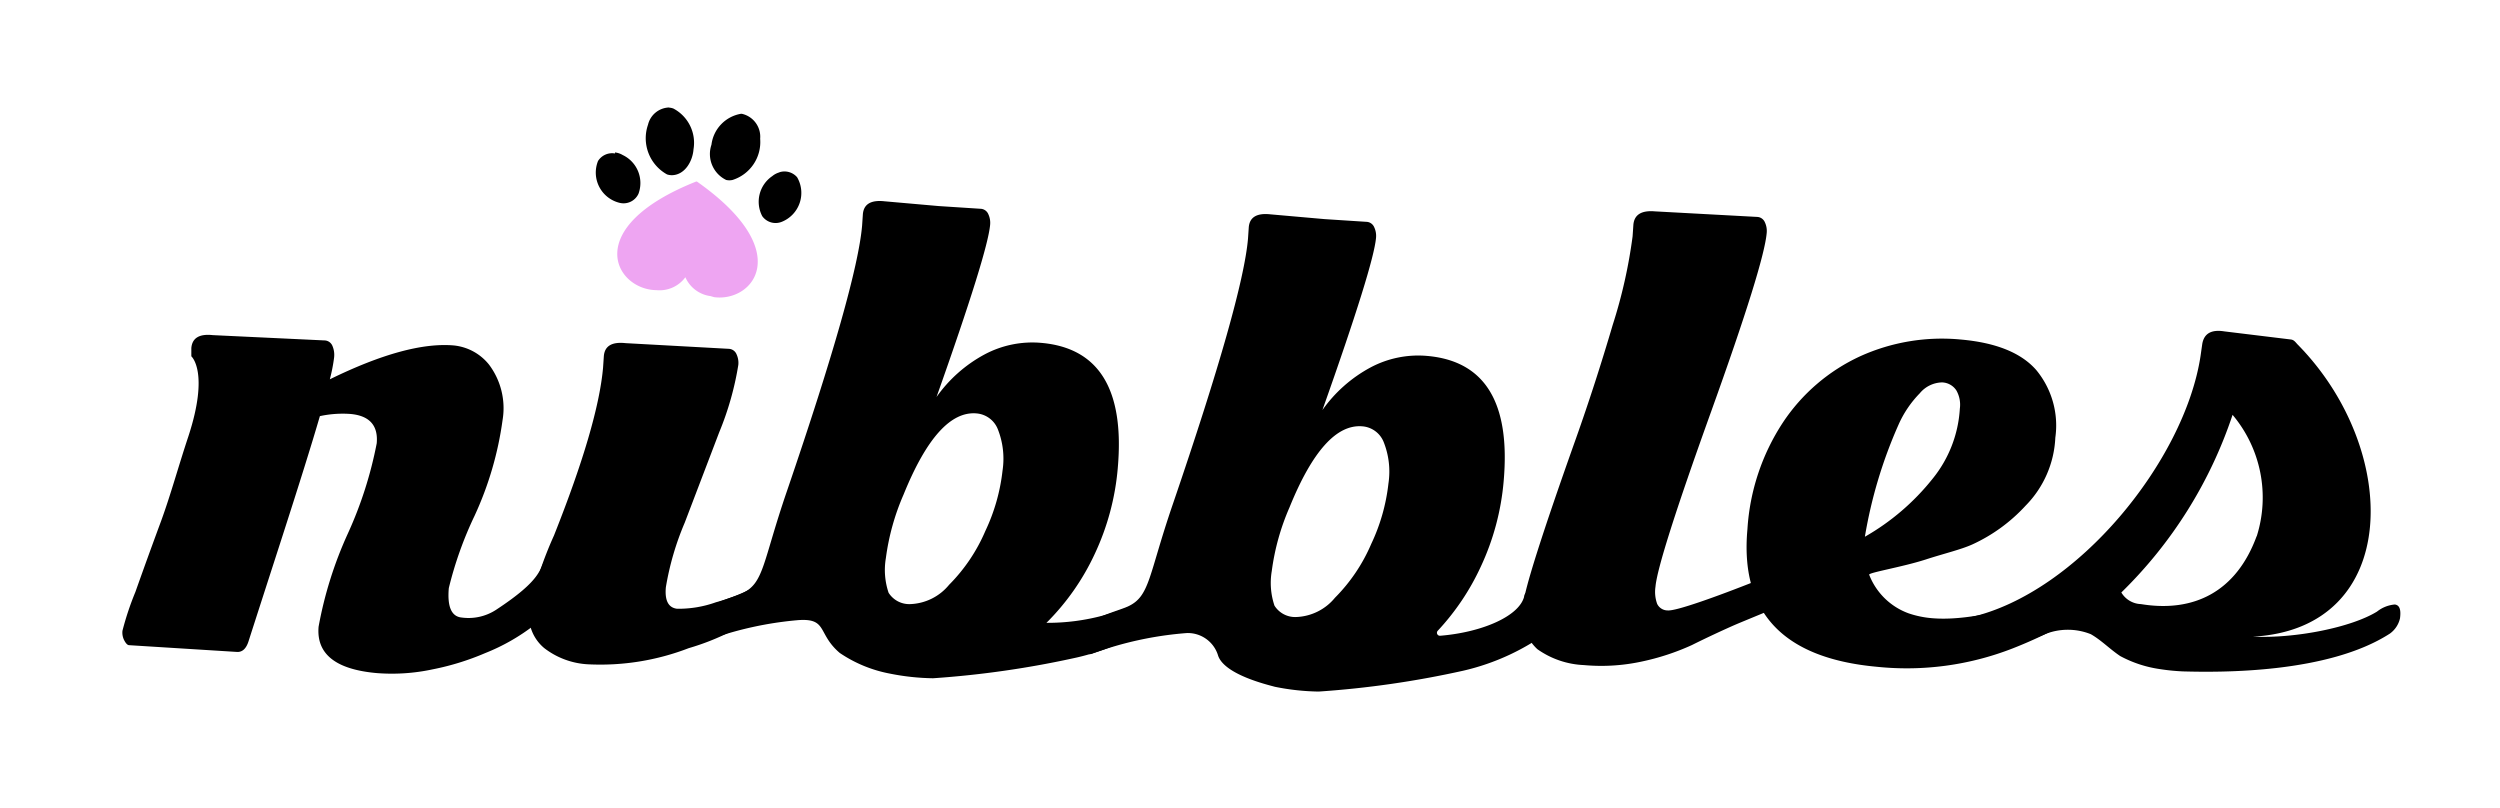 <svg id="Layer_1" data-name="Layer 1" xmlns="http://www.w3.org/2000/svg" viewBox="0 0 193.51 62.52"><defs><style>.cls-1{fill:#eea5f2;}</style></defs><title>Artboard 1</title><path id="path1575" d="M57.43,8.81h-.09a2.77,2.77,0,0,0-2.27,2.39,2.23,2.23,0,0,0,1.14,2.73,1.11,1.11,0,0,0,.49,0,3.08,3.08,0,0,0,2.14-3.19A1.82,1.82,0,0,0,57.43,8.81Zm-5.64-.49a1.73,1.73,0,0,0-1.63,1.33,3.2,3.2,0,0,0,1.47,3.85,1.17,1.17,0,0,0,.42.06c1-.05,1.57-1.13,1.63-2A3,3,0,0,0,52.12,8.4,1.18,1.18,0,0,0,51.79,8.33Zm-4.18,3.56a1.29,1.29,0,0,0-1.32.58A2.41,2.41,0,0,0,48,15.71,1.27,1.27,0,0,0,49.42,15a2.4,2.4,0,0,0-1.22-3,1.48,1.48,0,0,0-.6-.2Zm12.7,1.46a1.29,1.29,0,0,1,1.39.38,2.41,2.41,0,0,1-1.19,3.45A1.27,1.27,0,0,1,59,16.73a2.4,2.4,0,0,1,.78-3.1,1.48,1.48,0,0,1,.56-.29Z"/><path id="path5187" class="cls-1" d="M55.27,23c3,.41,6.37-3.54-1.33-8.95a0,0,0,0,1-.05,0c-9,3.58-6.27,8.38-3.07,8.41a2.48,2.48,0,0,0,2.23-1A2.48,2.48,0,0,0,55,22.92Z"/><path d="M43.57,42.62q.6.05.53.86a2,2,0,0,1-.71,1.36c-.43.37-1.35,2.87-2,3.52a15.58,15.58,0,0,1-3.83,2.19,20.14,20.14,0,0,1-4.07,1.26,15,15,0,0,1-4.32.29q-4.78-.42-4.51-3.59a30.45,30.45,0,0,1,2.26-7.2,30.85,30.85,0,0,0,2.24-7q.18-2.08-2.06-2.27a8.4,8.4,0,0,0-2.34.17Q23.87,35.28,21.7,42t-2.45,7.6q-.28.92-.94.86L10,49.94q-.18,0-.37-.35a1.29,1.29,0,0,1-.15-.77,22.56,22.56,0,0,1,1-3q.91-2.57,2-5.52c.73-2,1.32-4.17,2.1-6.52,1.64-5,.23-6.2.23-6.2l0-.64q.1-1.17,1.66-1l8.66.41a.68.68,0,0,1,.6.42,1.76,1.76,0,0,1,.13.91,12.89,12.89,0,0,1-.33,1.68q6-2.94,9.61-2.62a4,4,0,0,1,2.71,1.48,5.61,5.61,0,0,1,1.05,4.3,26,26,0,0,1-2.16,7.39,28.7,28.7,0,0,0-2,5.61q-.19,2.17,1,2.28a3.9,3.9,0,0,0,2.66-.6c3.56-2.34,3.33-3.11,3.85-4A1.29,1.29,0,0,1,43.57,42.62Z"/><path d="M52.41,47.12a8.58,8.58,0,0,0,3-.5A14.75,14.75,0,0,0,58.3,45.5,2.78,2.78,0,0,1,59.55,45q.68.06.59,1a1.62,1.62,0,0,1-.59,1,18.82,18.82,0,0,1-6.24,3.17,19,19,0,0,1-7.79,1.25,6.05,6.05,0,0,1-3.4-1.26,3.31,3.31,0,0,1-1.15-3,29.52,29.52,0,0,1,1.91-5.71q3.41-8.57,3.8-13l.06-.89q.1-1.17,1.67-1l8,.44a.68.68,0,0,1,.6.42,1.59,1.59,0,0,1,.14.82,23.33,23.33,0,0,1-1.48,5.22Q54.32,37,53,40.46a21.8,21.8,0,0,0-1.46,5Q51.4,47,52.41,47.12Z"/><path d="M65,50.54c-1.75-1.49-.92-2.7-3.21-2.54a27.28,27.28,0,0,0-7.13,1.59c-.81.3-.32-1.39-.28-2.14,0-.58,2.35-1.19,3.06-1.52,1.71-.79,1.57-2.37,3.47-7.91q5.41-15.83,5.82-20.55l.06-.89q.1-1.17,1.67-1l4.2.37,3.24.21a.68.68,0,0,1,.6.42,1.58,1.58,0,0,1,.14.82q-.19,2.17-4.15,13.33l0,0a10.84,10.84,0,0,1,3.71-3.29,7.85,7.85,0,0,1,4.4-.9q6.72.59,5.92,9.69a19.5,19.5,0,0,1-1.78,6.64A18.52,18.52,0,0,1,81,48.21a16.57,16.57,0,0,0,8.53-2.31,1.29,1.29,0,0,1,.79-.28q.63.05.56.79a1.93,1.93,0,0,1-.68,1.29,18,18,0,0,1-6.84,3.19A74.45,74.45,0,0,1,72.22,52.5a18.23,18.23,0,0,1-3.39-.37A10.3,10.3,0,0,1,65,50.54ZM75.59,32q-3-.26-5.65,6.28a18.21,18.21,0,0,0-1.37,4.92,5.51,5.51,0,0,0,.21,2.68,1.89,1.89,0,0,0,1.68.88,4.07,4.07,0,0,0,3-1.49,13.32,13.32,0,0,0,2.81-4.17,14.69,14.69,0,0,0,1.33-4.67,6.19,6.19,0,0,0-.37-3.22A1.94,1.94,0,0,0,75.59,32Z"/><path d="M128.09,16.36l7.92.43a.68.68,0,0,1,.6.42,1.58,1.58,0,0,1,.14.82q-.21,2.45-4.32,13.88t-4.29,13.51a2.73,2.73,0,0,0,.13,1.32.9.9,0,0,0,.82.51c1.28.11,12.16-4.33,15-5.81.28-.15,0,.72,0,1.22s.72,1,.24,1.4-8.88,3.81-10,4.29c-.87.38-2.21,1-3.37,1.58a18.58,18.58,0,0,1-3.9,1.28,14.8,14.8,0,0,1-4.46.27A6.72,6.72,0,0,1,119,50.25a3.65,3.65,0,0,1-1.1-3.42Q118,45.15,122,33.9q1.49-4.2,2.83-8.75a39,39,0,0,0,1.54-6.86l.06-.89Q126.53,16.23,128.09,16.36Z"/><path d="M161.41,45.38q.56,0,.5.81a1.84,1.84,0,0,1-.89,1.33,20,20,0,0,1-2,1.21,34.44,34.44,0,0,1-3.26,1.47,22.53,22.53,0,0,1-10.5,1.41q-10.89-1-10-10.67A16.92,16.92,0,0,1,138,32.71a14.42,14.42,0,0,1,6-5.14,15.33,15.33,0,0,1,7.76-1.29q4.11.36,5.86,2.37a6.74,6.74,0,0,1,1.47,5.23,8,8,0,0,1-2.3,5.26,12.87,12.87,0,0,1-4.12,3c-.91.41-2.21.71-3.62,1.17-1.8.58-4.37,1-4.37,1.17a5.16,5.16,0,0,0,3.07,3,7.55,7.55,0,0,0,1.79.37q3.77.33,11.16-2.34A1.71,1.71,0,0,1,161.41,45.38Zm-17.05-3.84a18.25,18.25,0,0,0,5.22-4.47,9.49,9.49,0,0,0,2.12-5.44,2.24,2.24,0,0,0-.27-1.41,1.37,1.37,0,0,0-1.12-.62,2.3,2.3,0,0,0-1.71.84,8.25,8.25,0,0,0-1.65,2.44A35.91,35.91,0,0,0,144.35,41.54Z"/><path d="M94.29,50.76A2.45,2.45,0,0,0,91.88,49a27.13,27.13,0,0,0-7.35,1.6c-.81.3-.32-1.39-.28-2.14,0-.58,2.35-1.19,3.06-1.52,1.71-.79,1.57-2.37,3.47-7.91q5.41-15.83,5.82-20.55l.06-.89q.1-1.17,1.67-1l4.2.37,3.24.21a.68.68,0,0,1,.6.42,1.58,1.58,0,0,1,.14.82q-.19,2.17-4.15,13.33l0,0a10.84,10.84,0,0,1,3.71-3.29,7.85,7.85,0,0,1,4.4-.9q6.72.59,5.92,9.69a19.5,19.5,0,0,1-1.78,6.64,18.74,18.74,0,0,1-3.32,4.94.23.23,0,0,0,.18.39c3.23-.26,6.24-1.53,6.53-3.14a.31.31,0,0,1,.3-.24,18.78,18.78,0,0,1,1.9.82q.63.05.56.79a1.93,1.93,0,0,1-.68,1.29,18,18,0,0,1-6.84,3.19,74.45,74.45,0,0,1-11.17,1.61,18.23,18.23,0,0,1-3.39-.37C98.1,53,94.8,52.22,94.29,50.76ZM105.46,33q-3-.26-5.65,6.28a18.21,18.21,0,0,0-1.37,4.92,5.51,5.51,0,0,0,.21,2.68,1.89,1.89,0,0,0,1.68.88,4.07,4.07,0,0,0,3-1.49,13.32,13.32,0,0,0,2.81-4.17,14.69,14.69,0,0,0,1.33-4.67,6.19,6.19,0,0,0-.37-3.22A1.94,1.94,0,0,0,105.46,33Z"/><path d="M161.43,45.63l-.19-.07-.13.18C161.43,45.72,161.51,45.68,161.43,45.63Z"/><path d="M161.43,45.63a.89.89,0,0,1-.32.11C161.43,45.72,161.51,45.68,161.43,45.63Z"/><path d="M185.37,46.79a2.56,2.56,0,0,0-1.38.55c-2,1.23-6.32,2.09-9.61,1.94,11.57-.63,11.44-14.5,3.49-22.59-.18-.18-.28-.37-.53-.41l-5.17-.63c-1-.16-1.58.16-1.71,1l-.13.91c-1.23,8.09-9.52,18.33-17.81,20.22l-2.93,1c3.4.62,5.38,1.75,8.69.31a4.78,4.78,0,0,1,3.56,0c.82.47,1.45,1.14,2.27,1.69a9.21,9.21,0,0,0,3,1,16.34,16.34,0,0,0,1.88.19c2.93.08,11.22.16,16-2.93a2,2,0,0,0,.78-1.18C185.86,47.17,185.73,46.84,185.37,46.79Zm-10.7-5.28c-1.58,4.31-4.88,5.92-8.95,5.25a1.84,1.84,0,0,1-1.52-.9,34.41,34.41,0,0,0,8.61-13.75A9.94,9.94,0,0,1,174.68,41.51Z"/></svg>